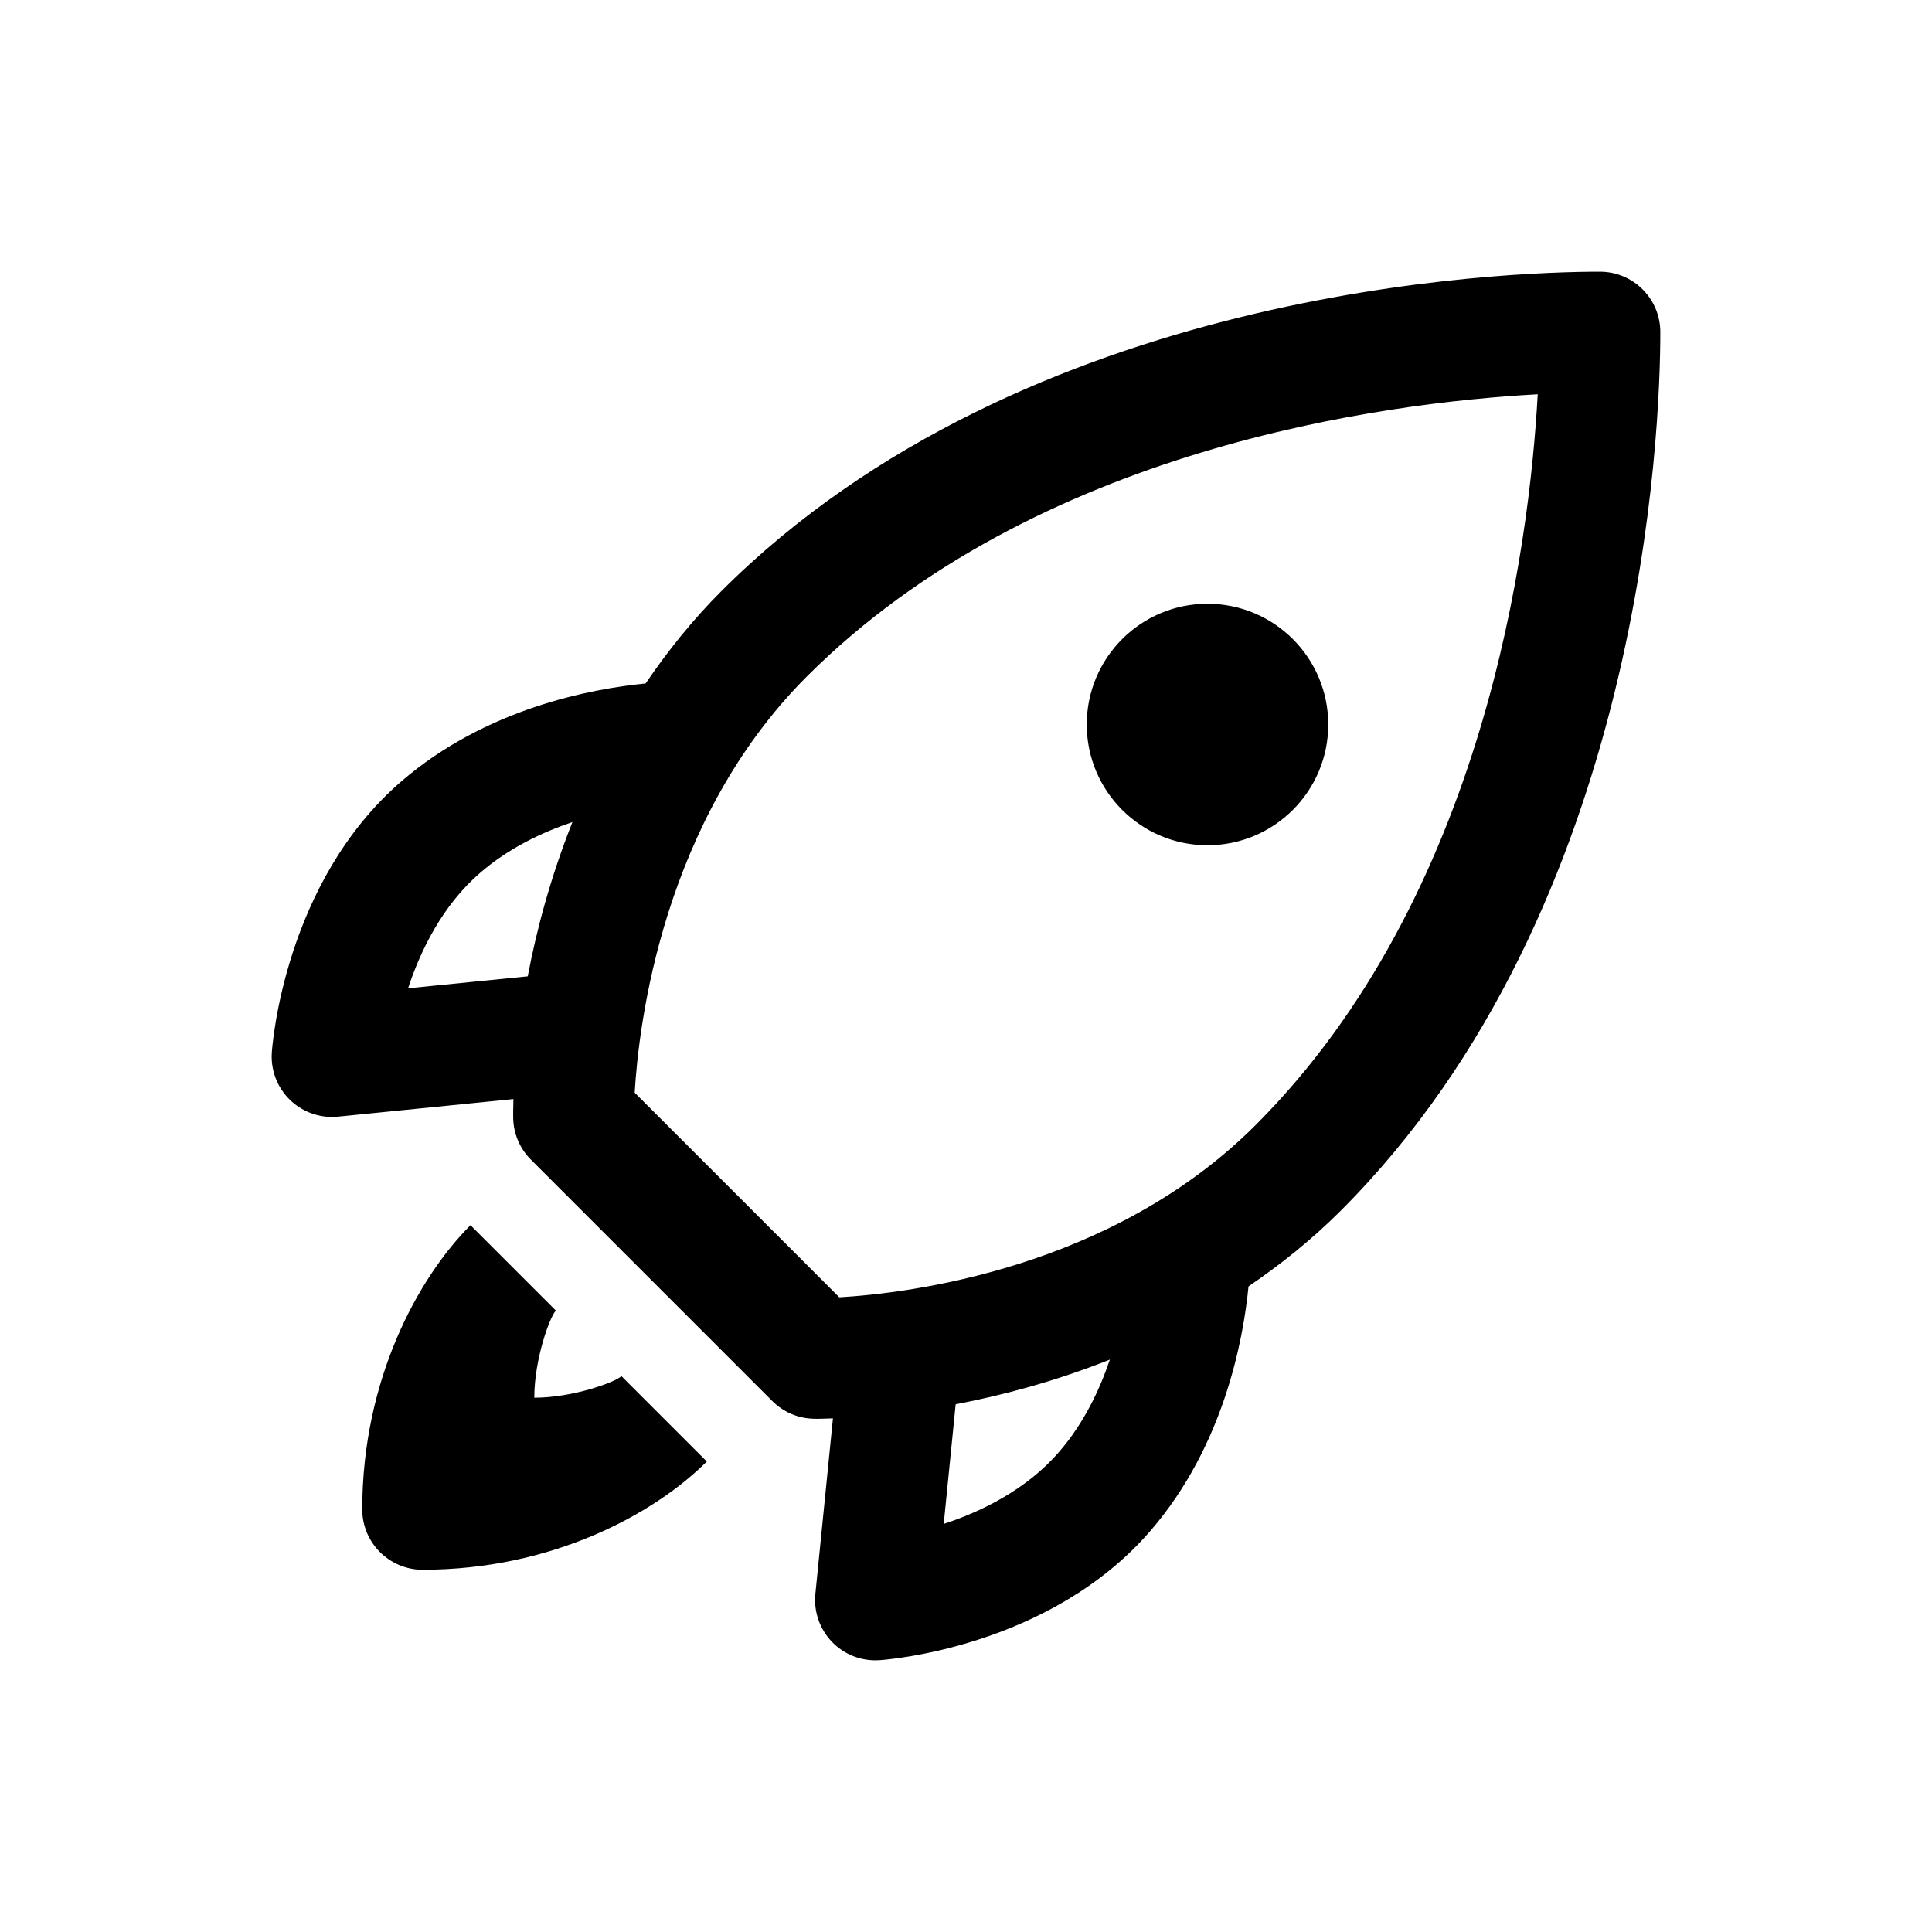 <svg xmlns="http://www.w3.org/2000/svg" viewBox="0 0 64 64"><path d="M 53 9 C 49.907 9 33.971 9.509 23.898 19.58 C 22.926 20.552 22.104 21.586 21.387 22.641 C 19.598 22.815 16.107 23.461 13.303 25.877 C 9.416 29.227 9.02 34.64 9.004 34.869 C 8.965 35.456 9.186 36.029 9.609 36.438 C 9.984 36.8 10.484 37 11 37 C 11.066 37 11.132 36.997 11.197 36.99 L 17.008 36.408 C 16.996 36.756 16.999 36.982 17 37.037 C 17.01 37.555 17.22 38.048 17.586 38.414 L 25.586 46.414 C 25.952 46.78 26.445 46.989 26.963 46.998 C 26.984 46.999 27.029 47 27.094 47 C 27.188 47 27.411 46.991 27.592 46.986 L 27.01 52.801 C 26.952 53.386 27.154 53.968 27.562 54.391 C 27.939 54.782 28.459 55 29 55 C 29.043 55 29.087 54.999 29.131 54.996 C 29.359 54.981 34.772 54.585 38.121 50.697 C 40.535 47.897 41.183 44.402 41.359 42.613 C 42.414 41.895 43.446 41.074 44.418 40.102 C 54.49 30.032 55 14.093 55 11 C 55 9.896 54.104 9 53 9 z M 50.939 13.061 C 50.66 18.139 49.171 29.692 41.59 37.273 C 36.815 42.048 30.063 42.843 27.803 42.975 L 21.025 36.197 C 21.157 33.936 21.953 27.185 26.727 22.41 C 34.309 14.829 45.862 13.34 50.939 13.061 z M 40 20 C 37.791 20 36 21.791 36 24 C 36 26.209 37.791 28 40 28 C 42.209 28 44 26.209 44 24 C 44 21.791 42.209 20 40 20 z M 18.963 27.232 C 18.232 29.07 17.769 30.828 17.482 32.342 L 13.518 32.738 C 13.931 31.486 14.654 29.991 15.914 28.906 C 16.855 28.095 17.942 27.578 18.963 27.232 z M 15.586 40.586 C 13.853 42.319 12 45.702 12 50 C 12 51.104 12.896 52 14 52 C 18.296 52 21.68 50.148 23.414 48.414 L 20.586 45.586 C 20.389 45.784 18.975 46.302 17.699 46.301 C 17.699 45.021 18.217 43.611 18.414 43.414 L 15.586 40.586 z M 36.766 45.039 C 36.419 46.059 35.903 47.145 35.092 48.086 C 34.005 49.348 32.513 50.071 31.262 50.482 L 31.658 46.518 C 33.171 46.231 34.929 45.769 36.766 45.039 z"/></svg>
